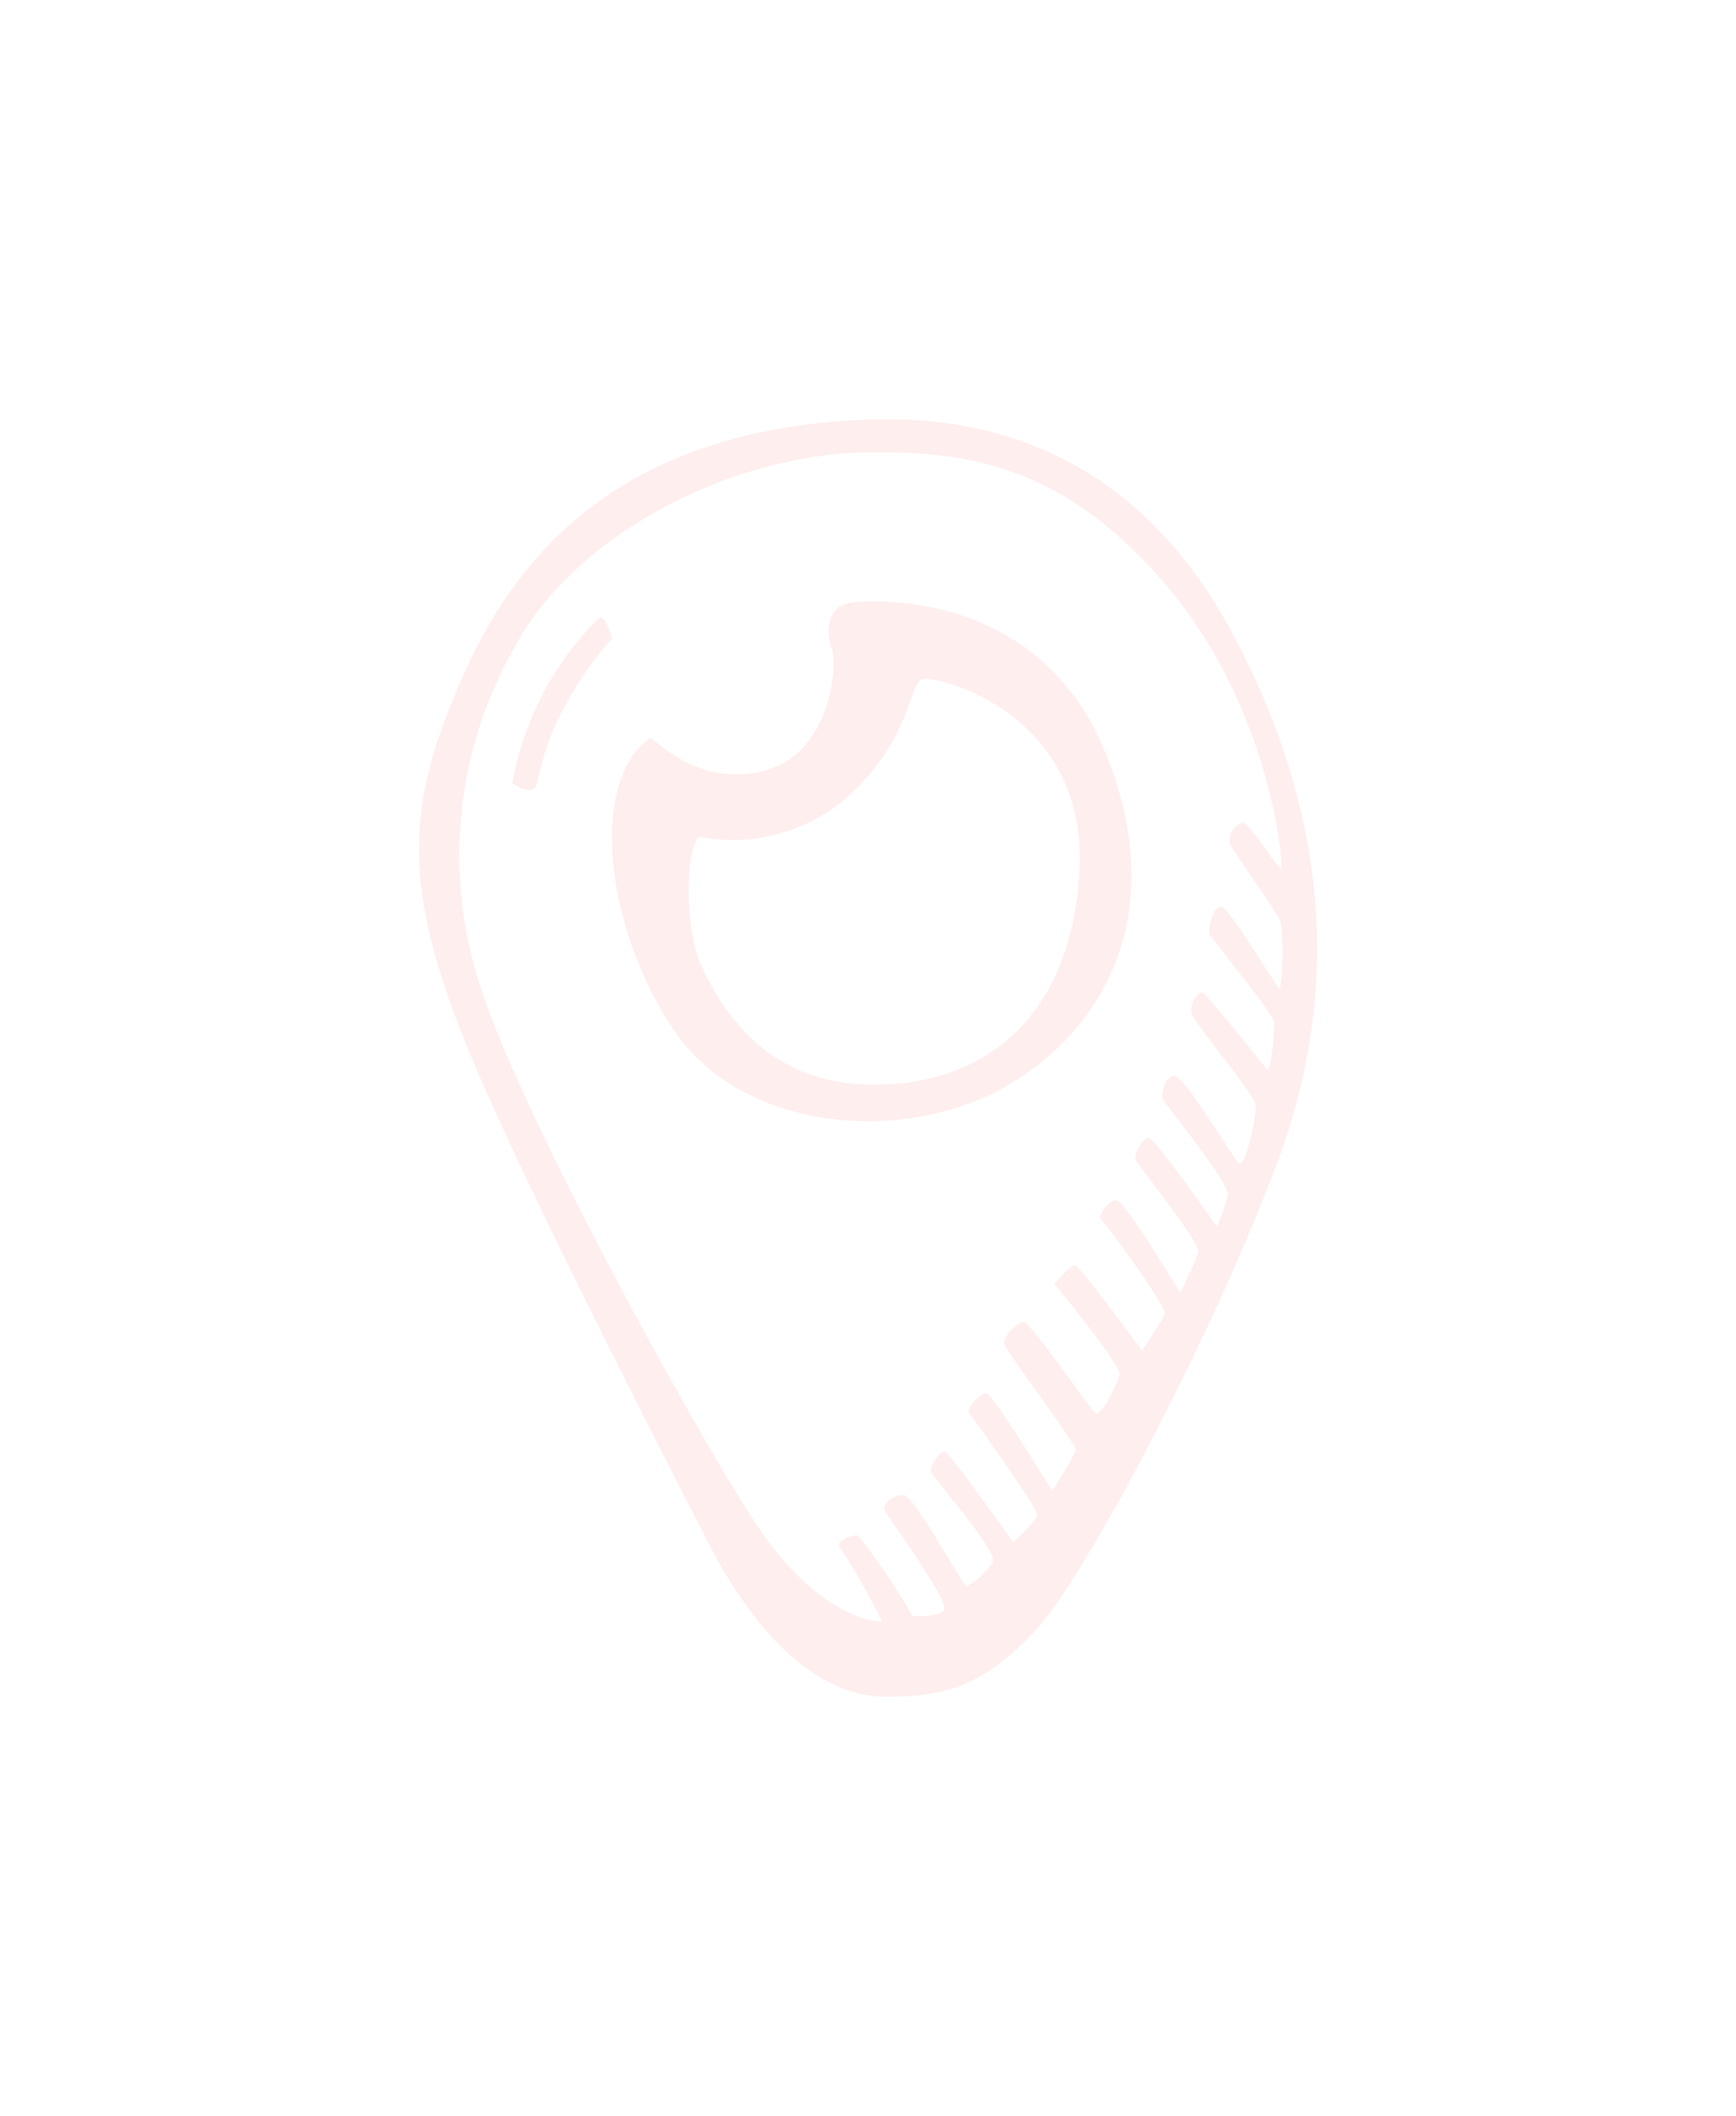 <svg xmlns="http://www.w3.org/2000/svg" viewBox="0 0 87 105.999"><defs><style>.cls-1{fill:#fee}.cls-2{filter:url(#if_periscope_1242849)}</style><filter id="if_periscope_1242849" x="0" y="0" width="87" height="105.999" filterUnits="userSpaceOnUse"><feOffset dx="-6" dy="3"/><feGaussianBlur stdDeviation="7" result="blur"/><feFlood flood-color="#21d4fd"/><feComposite operator="in" in2="blur"/><feComposite in="SourceGraphic"/></filter></defs><g class="cls-2"><path id="if_periscope_1242849-2" data-name="if_periscope_1242849" class="cls-1" d="M50.02 11.21C45.62 2.65 38.833-.25 31.5.018c-15 .549-19.183 9.767-21.193 15.034s-1.63 9.22.652 15.255 9.887 20.8 12.495 25.9S29.213 64 32.42 64s5-.713 7.442-3.292 8.91-14.76 12.17-23.54 2.39-17.4-2.01-25.957zm-.814 13.226c-.435-.055-.652 1.1-.6 1.317s3.26 4.06 3.26 4.5-.163 2.523-.38 2.3-3.042-3.84-3.26-3.84-.652.6-.49 1.1 3.206 4.06 3.206 4.61-.543 3.182-.87 2.853-2.77-4.5-3.26-4.39-.6.933-.542 1.152 3.368 4.226 3.26 4.83a9.626 9.626 0 0 1-.543 1.59s-3.1-4.445-3.424-4.445-.76.878-.652 1.1 3.26 4.17 3.15 4.61a19.353 19.353 0 0 1-.923 2.03s-2.715-4.5-3.15-4.61-.978.824-.815.934 3.368 4.445 3.205 4.774-1.14 1.81-1.14 1.81-3.152-4.28-3.37-4.28-1.03.934-1.03.934 3.367 4.06 3.26 4.554-.925 2.14-1.2 1.92-3.26-4.554-3.586-4.554-1.087.713-.978 1.1 3.64 5.048 3.586 5.323a19.771 19.771 0 0 1-1.195 2.03S37.744 48.8 37.418 48.8s-.978.768-.87.933 3.478 4.83 3.424 5.158-1.194 1.373-1.194 1.373-3.205-4.5-3.423-4.554-.76.712-.706.987 3.368 4.006 3.1 4.554a3.581 3.581 0 0 1-1.3 1.208c-.164.055-2.608-4.5-3.15-4.554s-1.142.44-.925.823 3.26 4.554 2.934 4.94-1.577.273-1.577.273a37.361 37.361 0 0 0-2.717-4.006c-.326-.11-1.087.33-.978.494a34.972 34.972 0 0 1 2.164 3.786c-.162.055-3.15-.055-6.356-4.94s-11.68-20.412-13.69-26.613a20.962 20.962 0 0 1 1.63-17.23C16.716 5.89 24.54 1.72 31.548 1.664c4.51-.035 9.56.384 14.885 6.64s5.922 14.212 5.76 14.212-1.577-2.305-1.9-2.305a.9.9 0 0 0-.652 1.043c.164.44 2.446 3.512 2.554 4.006a12.612 12.612 0 0 1-.054 3.29c-.163-.053-2.5-4.06-2.933-4.114zM17.966 10a15.573 15.573 0 0 0-4.29 8.23s.6.44.977.33.11-.494 1.032-2.908a17.343 17.343 0 0 1 2.988-4.664s-.36-1.337-.707-.988zm12.768-.823c-1.467.166-1.3 1.7-1.032 2.416s-.054 5.213-3.477 6.036-5.49-1.76-5.65-1.646c-3.042 2.14-2.282 9.383 1.14 14.542s11.464 5.816 16.57 2.963 8.368-8.834 5.108-16.79S32.2 9.018 30.734 9.181zM42.09 22.79c-.544 8.12-5.76 10.755-10.812 10.536s-7.17-3.9-8.1-5.872-.815-6.2-.11-6.53a8.754 8.754 0 0 0 7.172-1.81c3.368-2.853 3.314-5.872 3.966-6.092s8.423 1.646 7.879 9.768z" transform="translate(18 18)"/></g></svg>